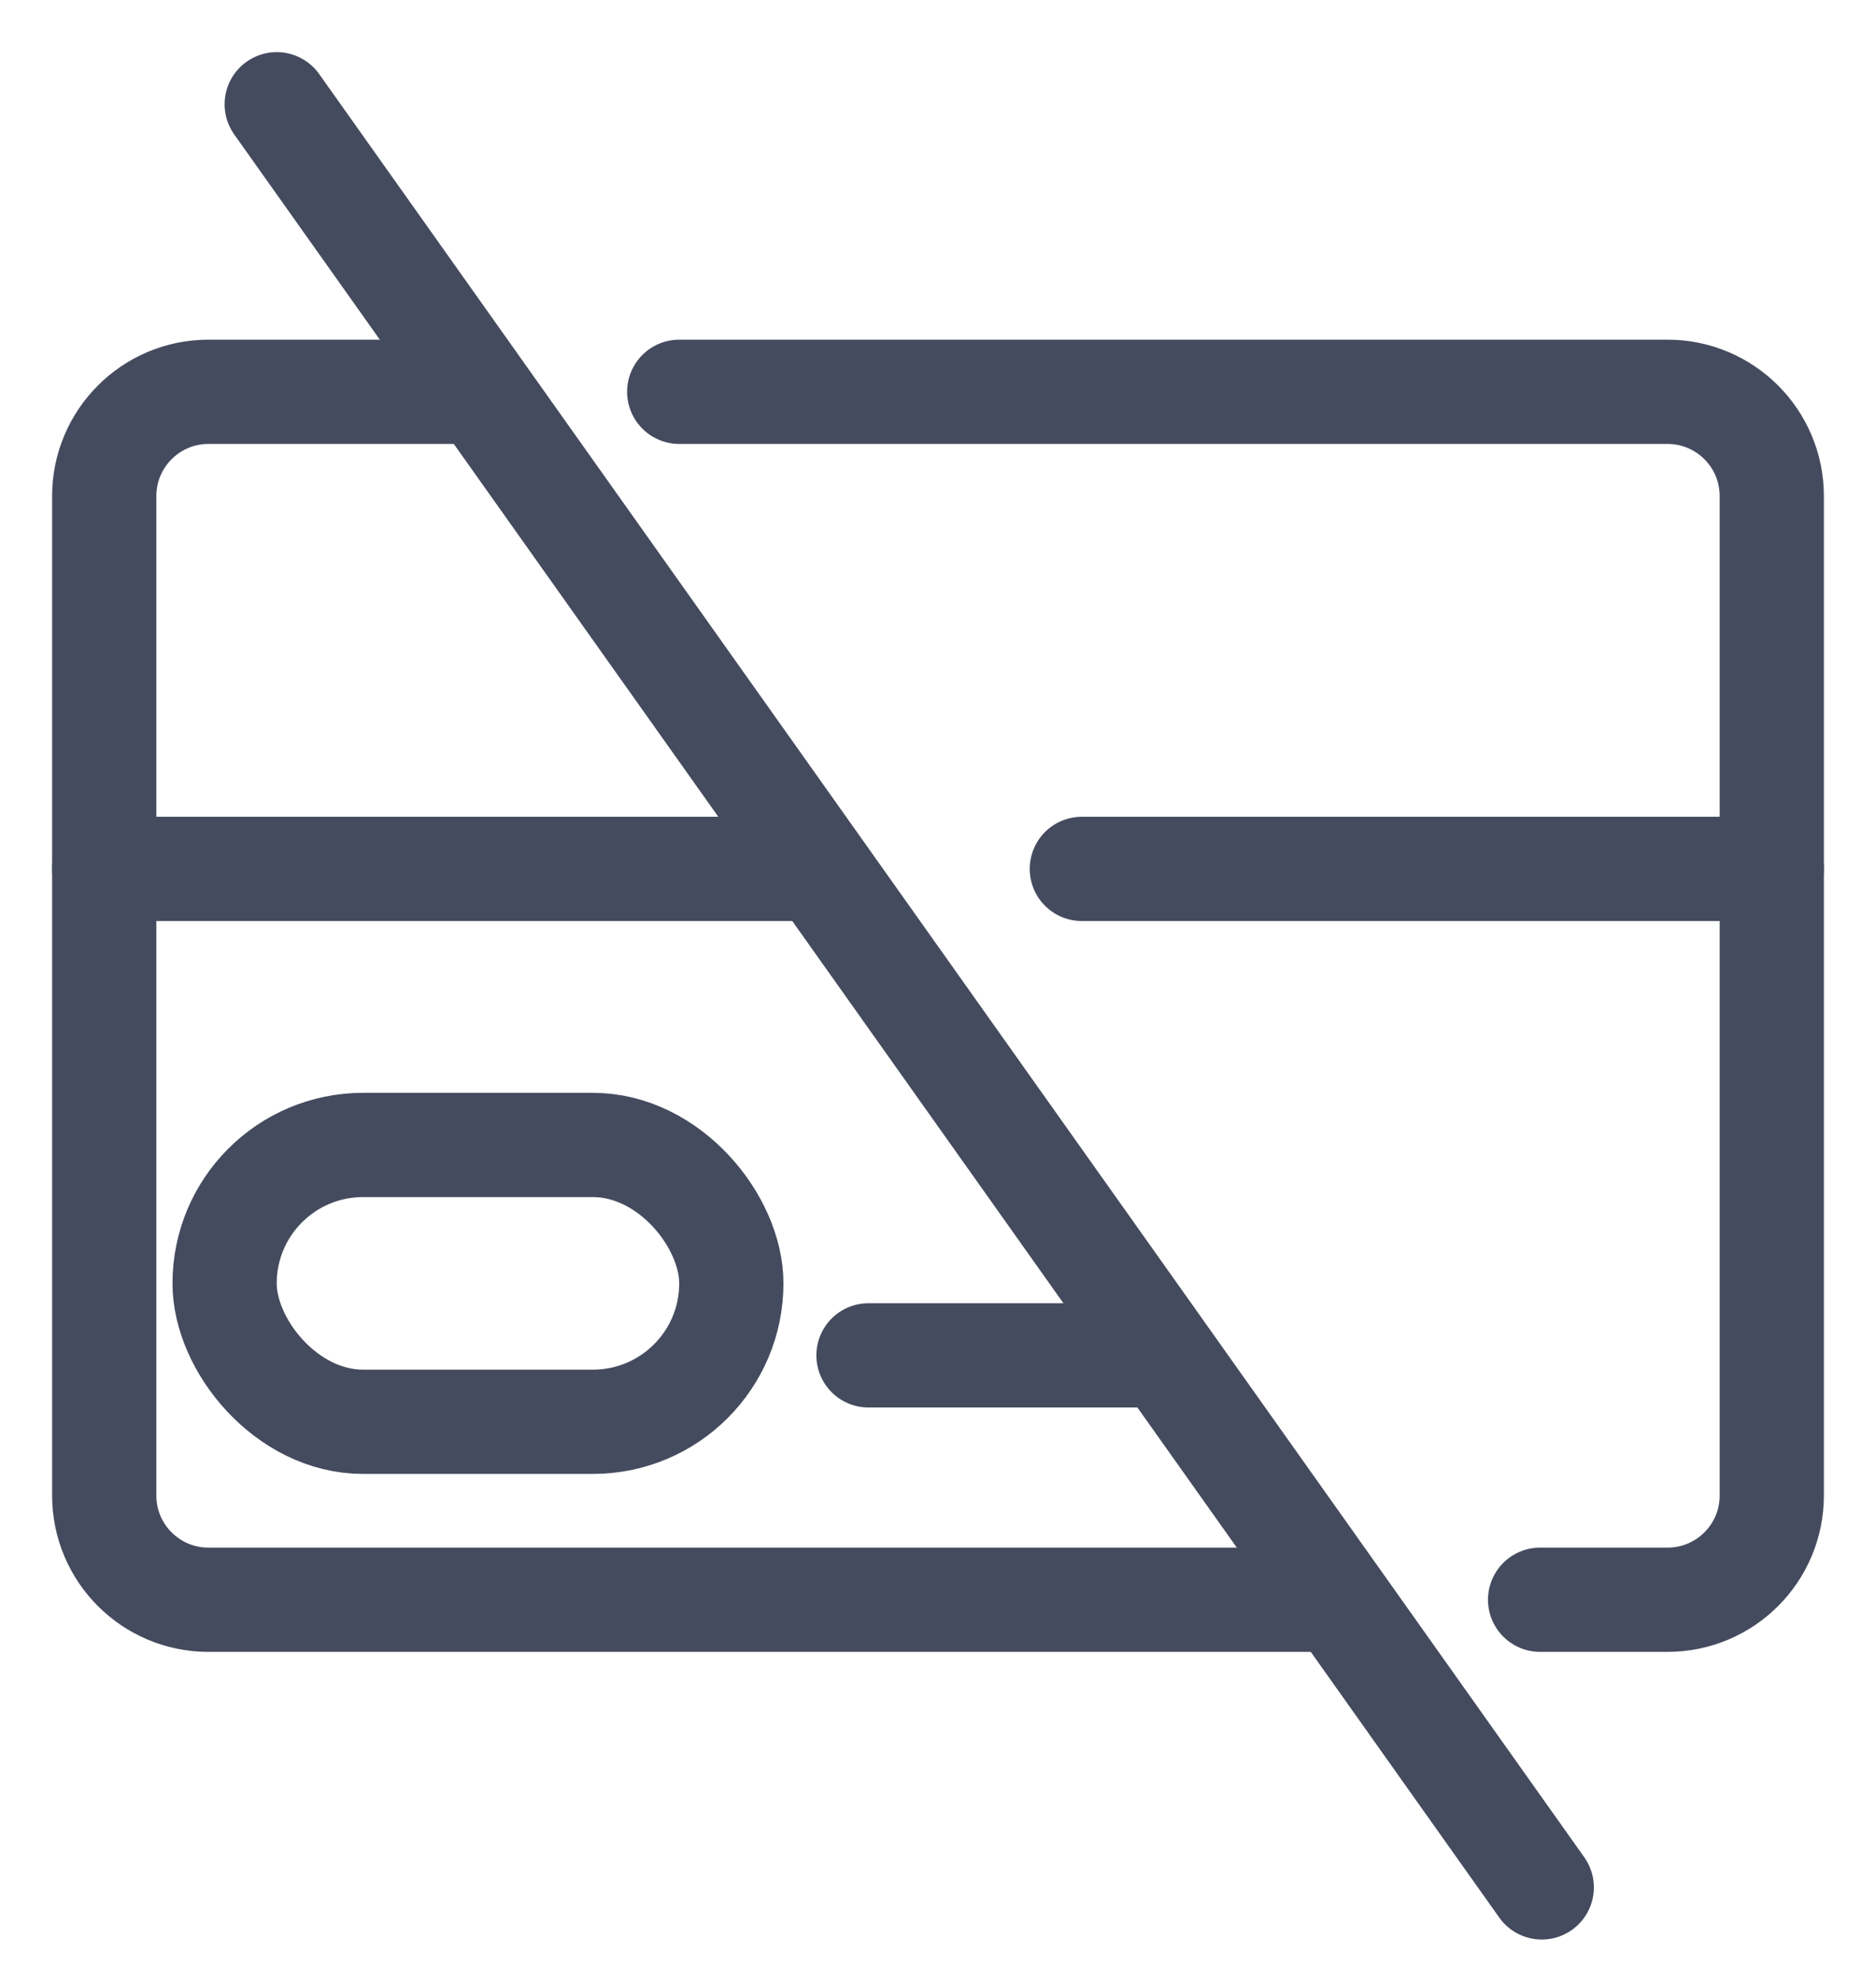 <svg width="18" height="19" viewBox="0 0 18 19" fill="none" xmlns="http://www.w3.org/2000/svg">
<path d="M2.655 1L14.793 18.103" stroke="#454B5E" stroke-linecap="round" stroke-linejoin="round"/>
<path d="M4.537 3.758H2C1.448 3.758 1 4.206 1 4.758V14.344C1 14.897 1.448 15.344 2 15.344H12.586" stroke="#454B5E" stroke-linecap="round" stroke-linejoin="round"/>
<path d="M6.517 3.758H16C16.552 3.758 17 4.206 17 4.758V14.344C17 14.897 16.552 15.344 16 15.344H14.777" stroke="#454B5E" stroke-linecap="round" stroke-linejoin="round"/>
<path d="M1 8.334H7.667" stroke="#454B5E" stroke-linecap="round" stroke-linejoin="round"/>
<path d="M10.38 8.334L17 8.334" stroke="#454B5E" stroke-linecap="round" stroke-linejoin="round"/>
<path d="M8.333 13H10.999" stroke="#454B5E" stroke-linecap="round" stroke-linejoin="round"/>
<rect x="2.155" y="10.982" width="4.862" height="2.655" rx="1.328" stroke="#454B5E" stroke-linecap="round" stroke-linejoin="round"/>
</svg>
